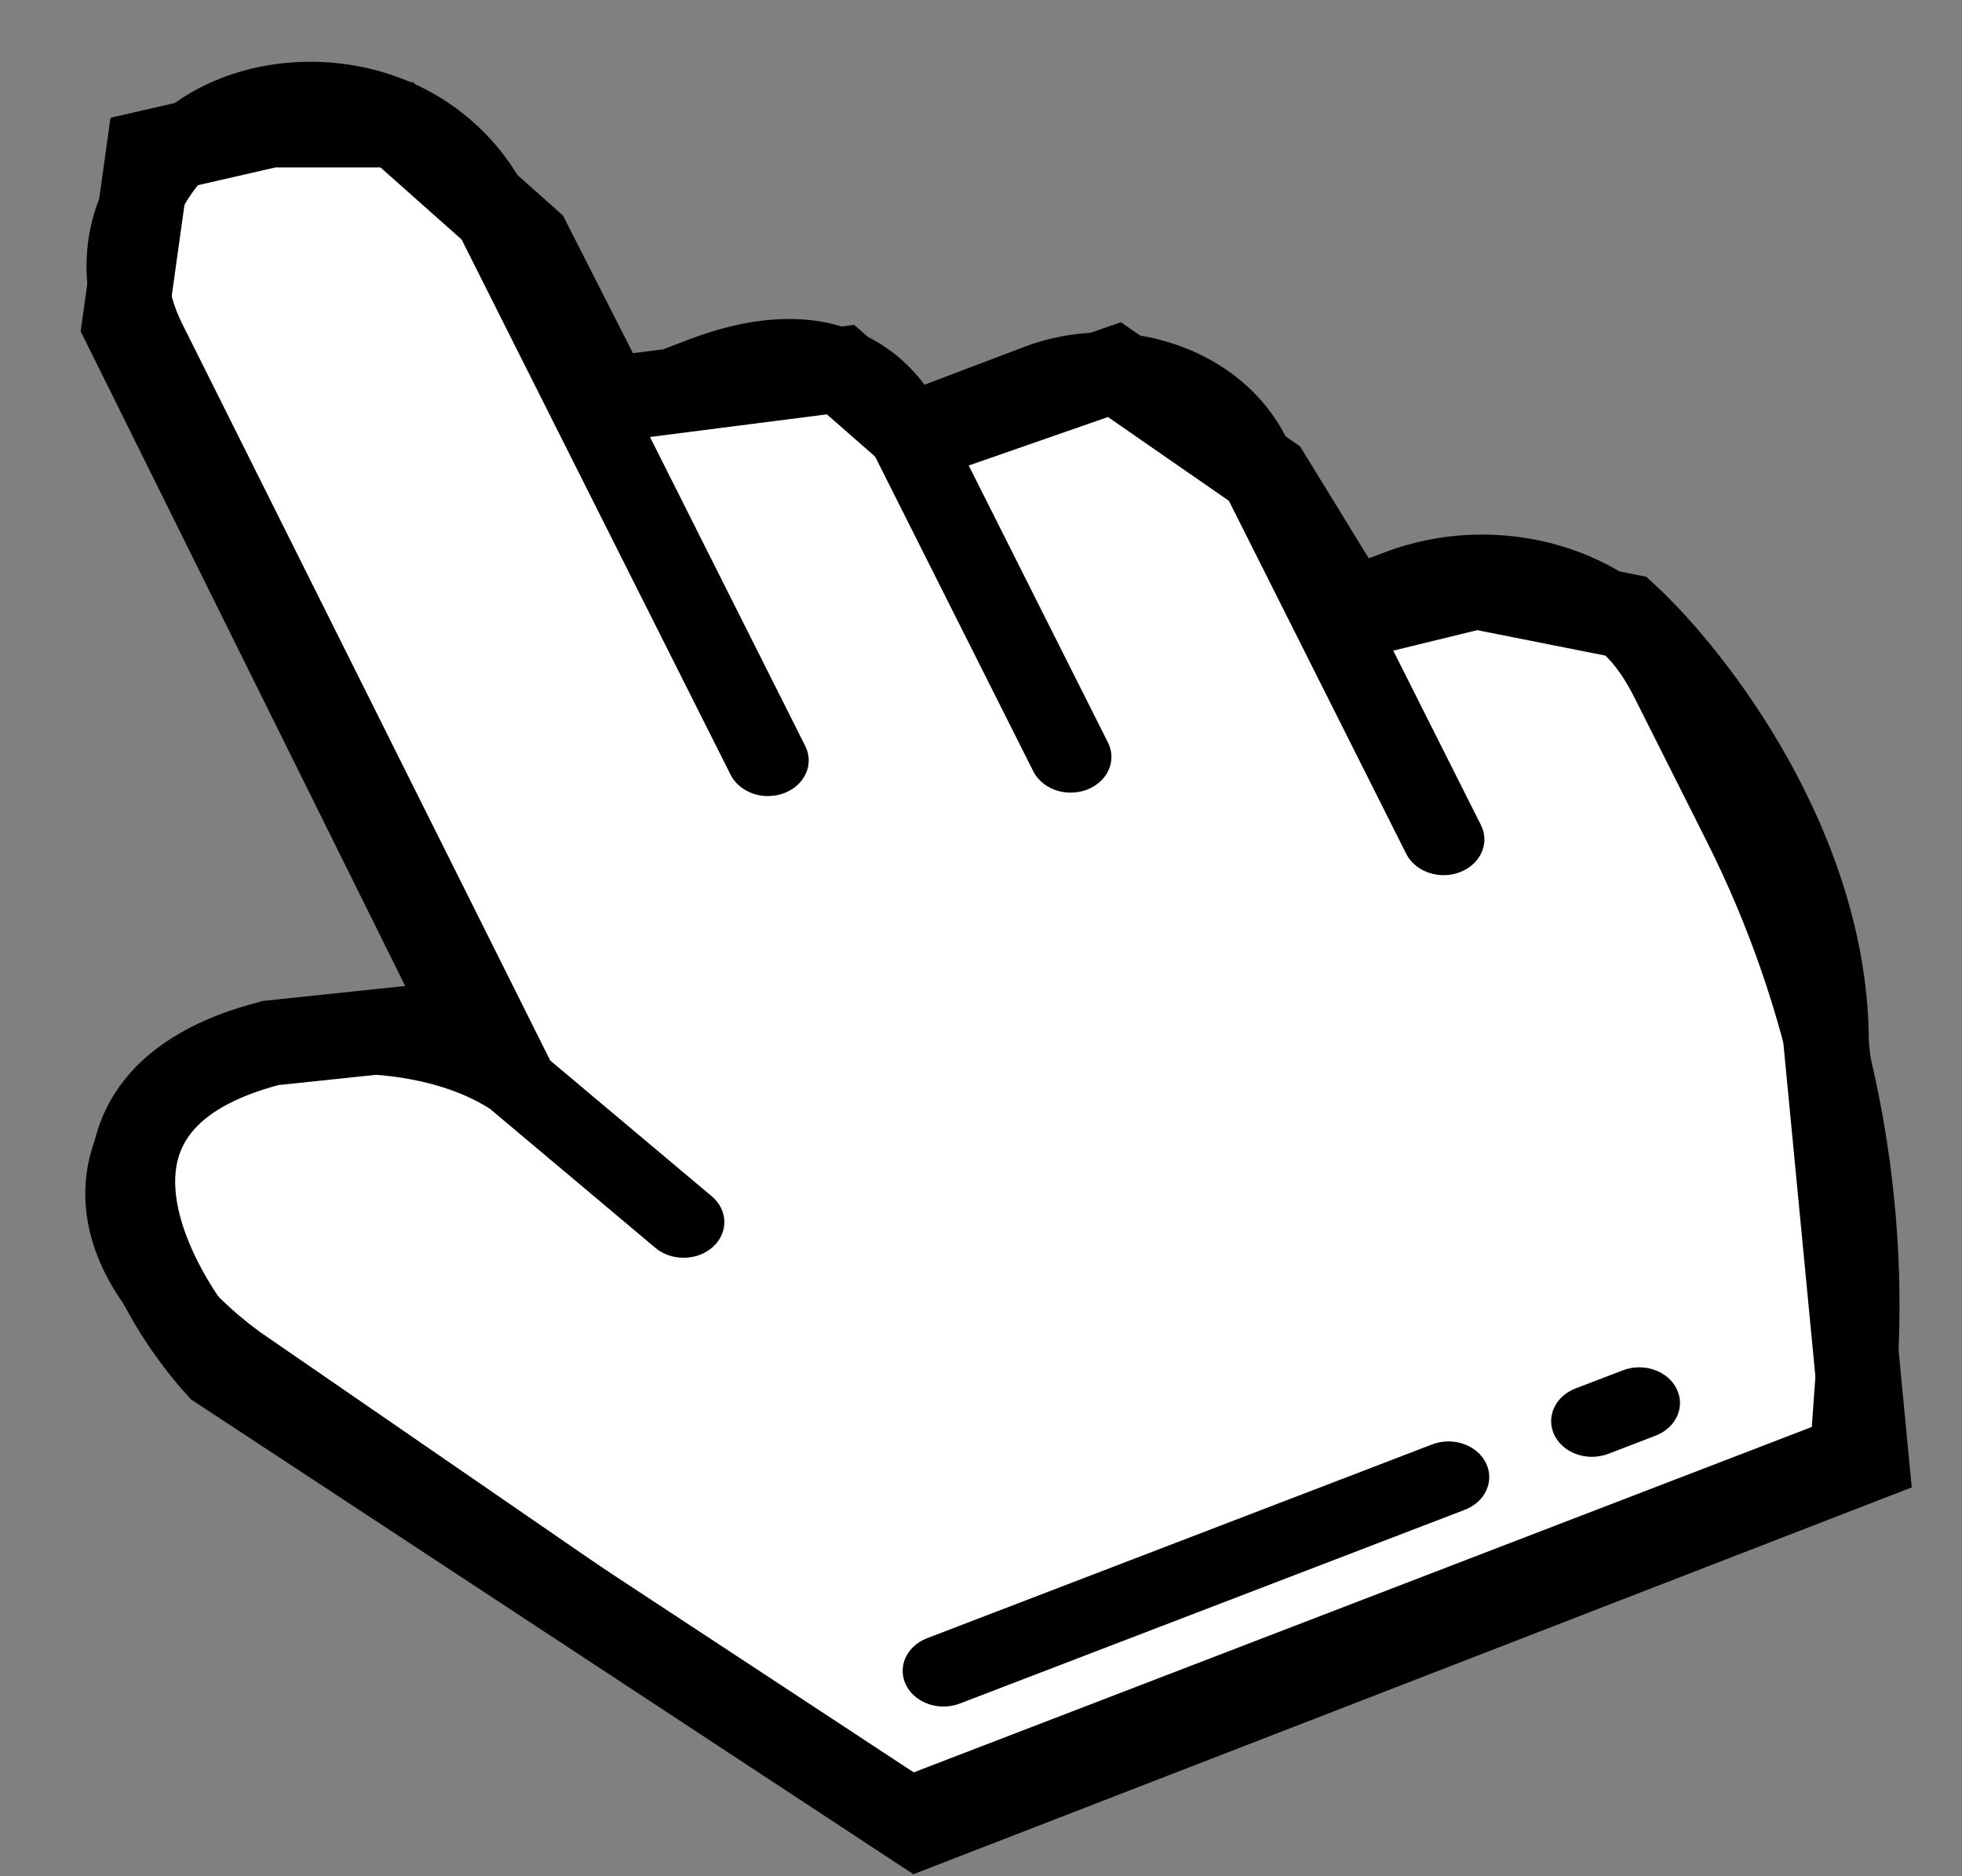 <svg width="23" height="22" viewBox="0 0 23 22" fill="none" xmlns="http://www.w3.org/2000/svg">
<rect x="0" y="0" width="23" height="22" fill="#808080" stroke="none"/>
<g id="Group 33861">
<path id="Vector 7" d="M1.462 3.801L5.517 11.983L3.173 12.23C0.567 12.902 1.681 15.039 2.564 16.024L10.767 21.417L21.877 17.111L21.408 12.23C21.408 9.965 19.845 7.95 19.064 7.226L17.306 6.877L15.876 7.226L14.869 5.585L13.064 4.334L10.767 5.134L9.853 4.334L7.134 4.682L6.196 2.837L4.65 1.463H3.173L1.743 1.791L1.462 3.801Z" fill="white" stroke="black"/>
<g id="Group">
<path id="Vector" d="M20.884 9.532L20.039 7.85C19.99 7.752 19.936 7.656 19.878 7.562C19.535 7.014 18.973 6.602 18.296 6.401C17.621 6.201 16.886 6.227 16.233 6.476L15.831 6.629L15.074 5.124C14.821 4.62 14.359 4.234 13.772 4.036C13.188 3.84 12.552 3.854 11.982 4.077L10.838 4.511C10.639 4.247 10.393 4.048 10.104 3.917C9.536 3.66 8.849 3.684 8.062 3.986L7.212 4.313L6.178 2.254C5.782 1.466 5.047 0.925 4.164 0.77C3.334 0.625 2.49 0.83 1.906 1.318C1.024 2.054 0.771 3.158 1.26 4.131L5.117 11.856C3.958 11.609 2.611 11.805 1.829 12.416C1.797 12.433 1.767 12.454 1.74 12.479C1.223 12.944 0.968 13.507 1.003 14.105C1.047 14.858 1.542 15.604 2.435 16.26C2.439 16.263 2.443 16.266 2.447 16.269L10.239 21.636C10.307 21.682 10.389 21.712 10.475 21.722C10.561 21.731 10.648 21.72 10.727 21.69L21.891 17.395C21.971 17.365 22.04 17.315 22.09 17.252C22.141 17.189 22.17 17.115 22.176 17.039L22.236 16.188C22.398 13.916 21.931 11.615 20.884 9.532ZM21.282 16.135L21.239 16.732L10.605 20.823L3.044 15.616C2.363 15.114 1.988 14.577 1.958 14.063C1.939 13.726 2.071 13.414 2.35 13.133C2.369 13.121 2.386 13.108 2.403 13.093C3.101 12.464 4.839 12.418 5.743 13.001L7.683 14.632C7.771 14.707 7.89 14.748 8.014 14.748C8.078 14.748 8.142 14.737 8.201 14.715C8.26 14.693 8.314 14.66 8.358 14.62C8.541 14.453 8.535 14.188 8.345 14.028L6.45 12.435L2.136 3.796C1.741 3.01 2.099 2.313 2.566 1.923C2.92 1.628 3.46 1.5 3.976 1.59C4.558 1.692 5.029 2.048 5.302 2.591L8.565 9.085C8.59 9.135 8.626 9.18 8.672 9.218C8.717 9.256 8.771 9.286 8.829 9.306C8.888 9.326 8.95 9.336 9.013 9.334C9.076 9.333 9.137 9.321 9.195 9.299C9.437 9.206 9.546 8.959 9.44 8.748L7.597 5.079L8.447 4.752C8.956 4.556 9.366 4.525 9.664 4.66C9.876 4.756 10.053 4.943 10.189 5.215L10.189 5.215L12.113 9.044C12.151 9.119 12.212 9.182 12.29 9.226C12.367 9.271 12.458 9.294 12.551 9.294C12.617 9.294 12.683 9.282 12.743 9.259C12.985 9.166 13.095 8.919 12.989 8.708L11.258 5.263L12.365 4.843L12.37 4.841C12.707 4.709 13.082 4.701 13.428 4.817C13.776 4.934 14.049 5.163 14.199 5.46L16.485 10.012C16.523 10.086 16.584 10.149 16.662 10.194C16.74 10.238 16.831 10.262 16.923 10.262C16.989 10.262 17.055 10.25 17.116 10.226C17.357 10.133 17.467 9.886 17.361 9.675L16.215 7.395L16.614 7.244C17.524 6.898 18.566 7.207 19.039 7.964C19.084 8.036 19.126 8.111 19.164 8.187L20.009 9.868C20.994 11.83 21.435 13.997 21.282 16.135Z" fill="black"/>
<path id="Vector_2" d="M19.024 16.068L18.47 16.28C18.228 16.373 18.118 16.62 18.224 16.832C18.261 16.906 18.323 16.969 18.4 17.014C18.478 17.058 18.569 17.082 18.662 17.082C18.728 17.082 18.793 17.07 18.854 17.047L19.408 16.834C19.65 16.741 19.76 16.494 19.654 16.283C19.548 16.071 19.266 15.975 19.024 16.068ZM16.788 16.937L10.868 19.209C10.626 19.302 10.516 19.548 10.622 19.76C10.66 19.834 10.721 19.898 10.799 19.942C10.877 19.987 10.967 20.01 11.06 20.01C11.127 20.01 11.192 19.998 11.252 19.975L17.172 17.703C17.414 17.61 17.524 17.363 17.418 17.152C17.312 16.94 17.03 16.844 16.788 16.937Z" fill="black"/>
</g>
</g>
</svg>
